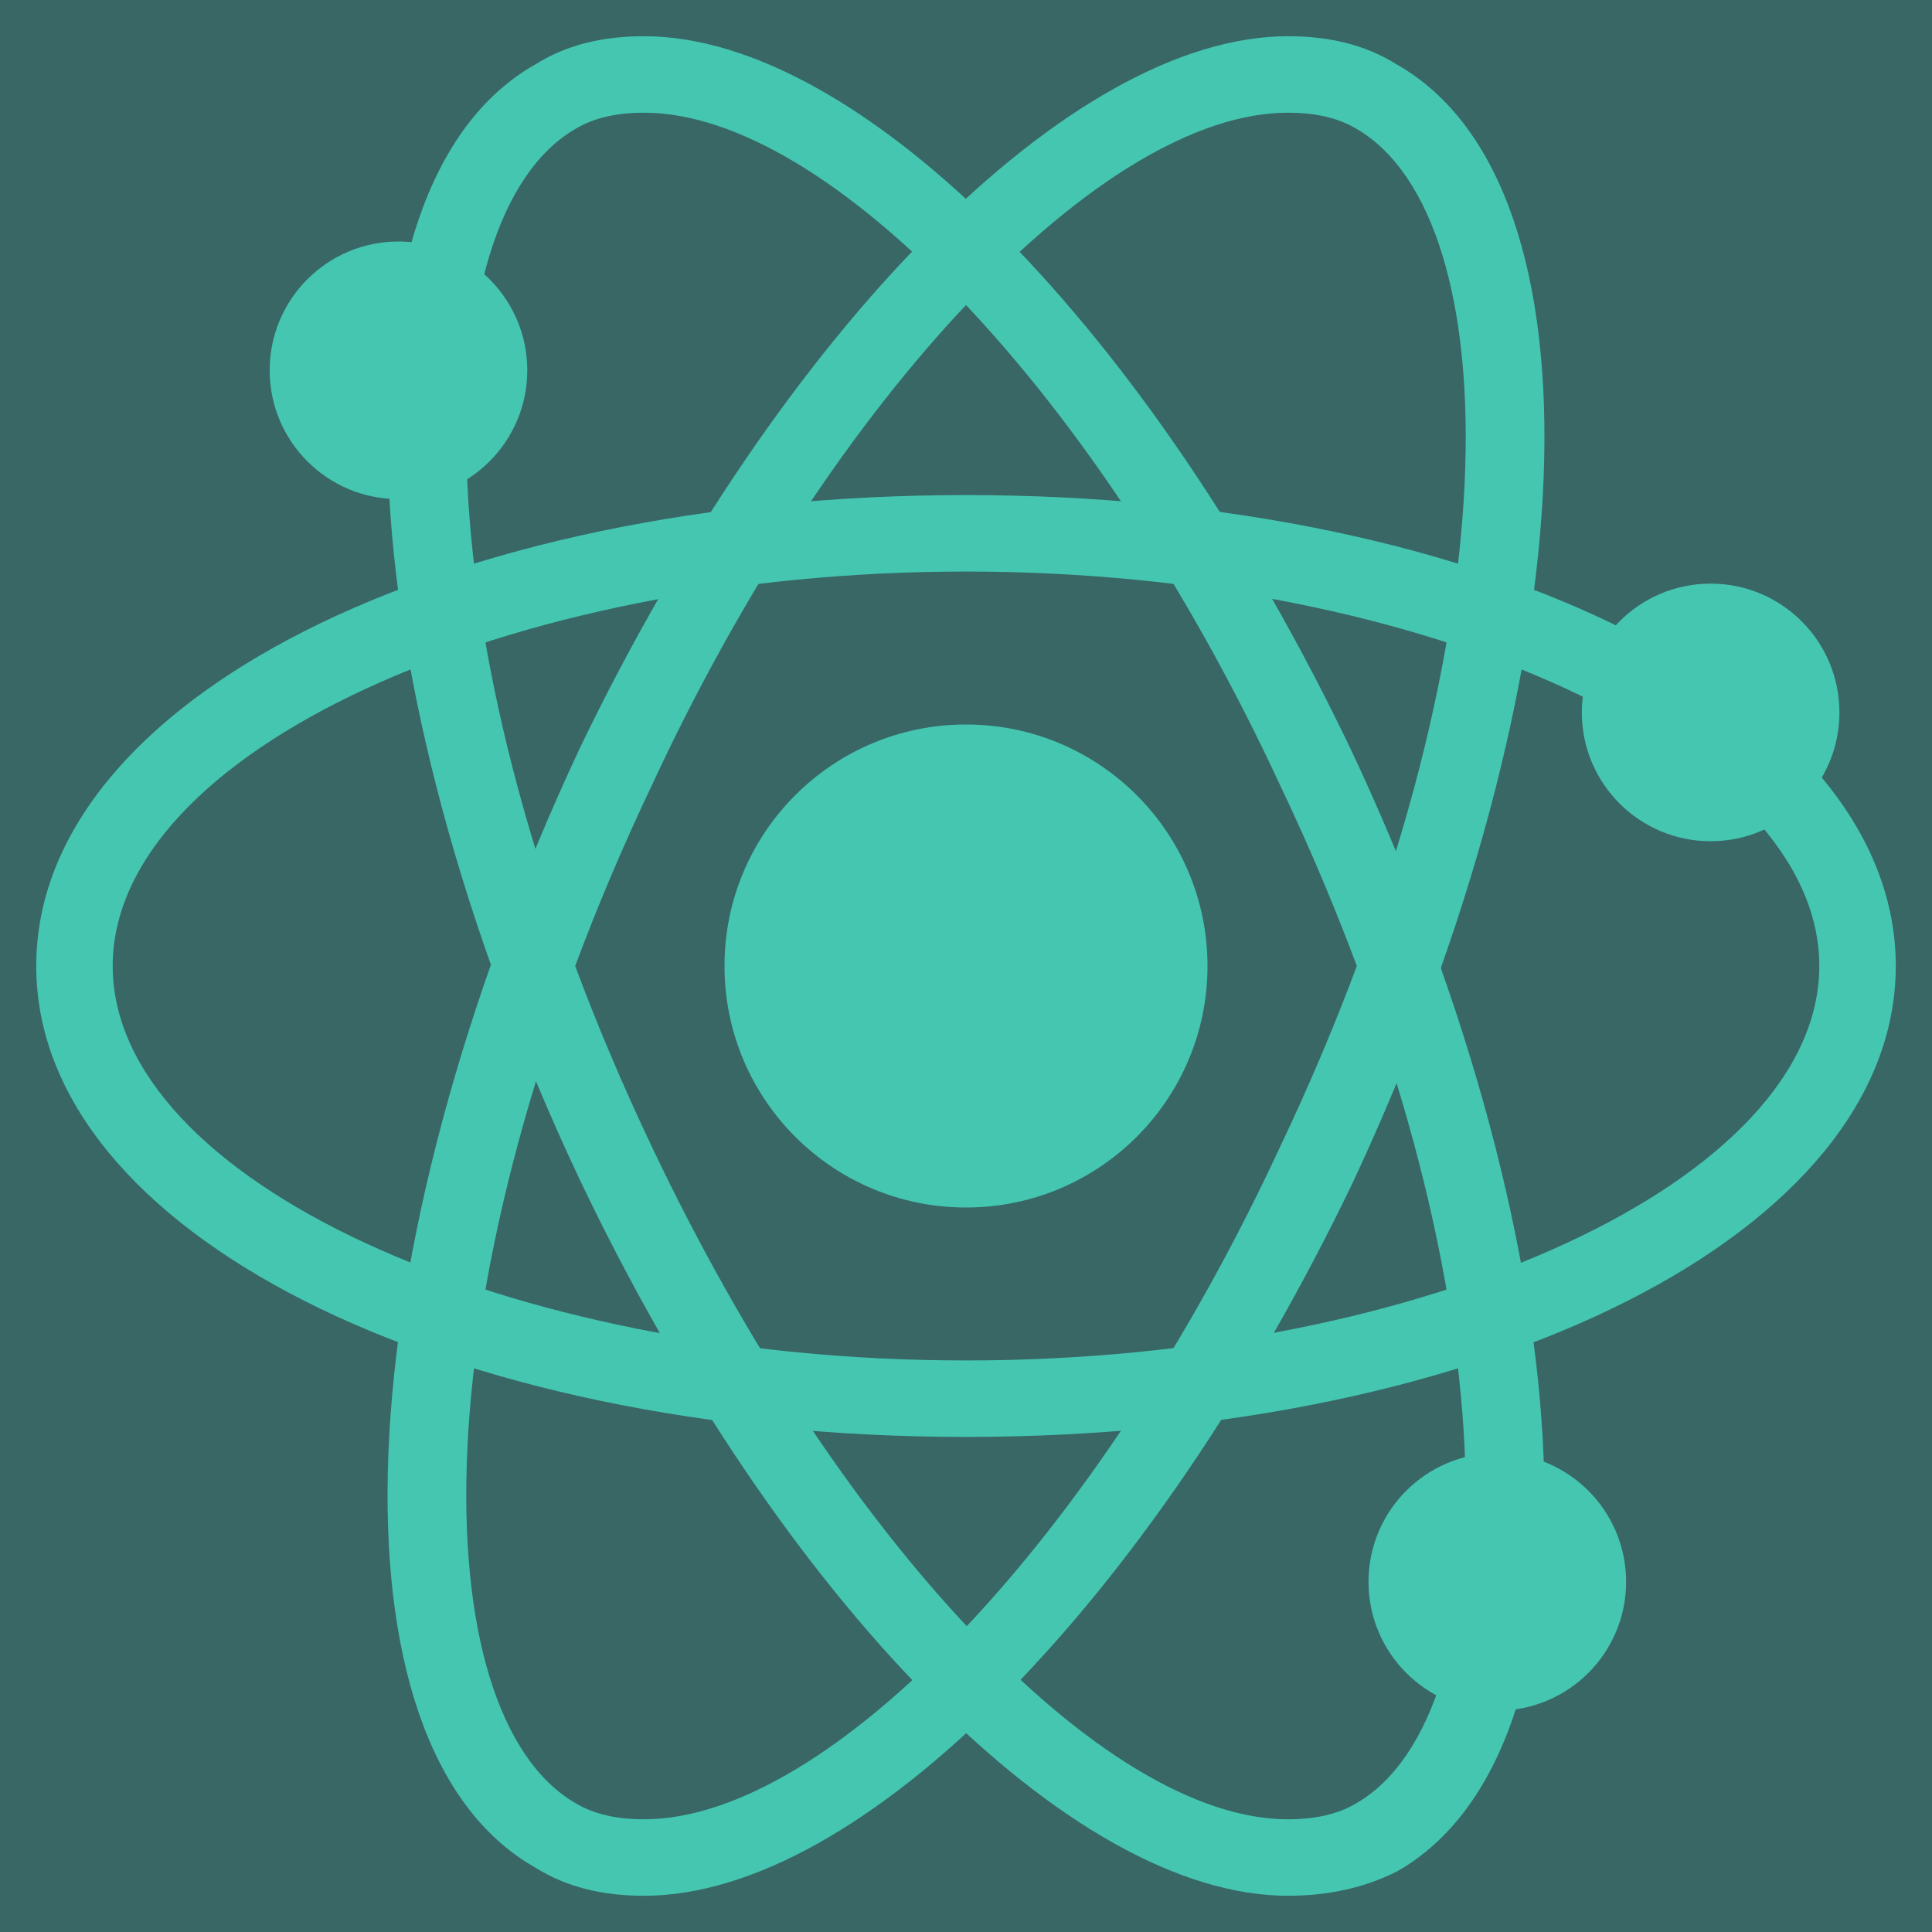 <svg data-v-1084b650="" xmlns="http://www.w3.org/2000/svg" viewBox="0 0 300 300"><!----> <!----> <rect data-v-1084b650="" fill="#386766" x="0" y="0" width="300px" height="300px" class="logo-background-square"></rect> <!----> <!----> <g data-v-1084b650="" id="12c33007-81a2-ce59-2162-d3408fbe8d6c" fill="#45C6B1" stroke="none" transform="matrix(1,0,0,1,0,0)"><svg xmlns="http://www.w3.org/2000/svg" viewBox="0 0 48 48"><path d="M16 47.1c-1 0-1.9-.2-2.7-.7-5.3-3-4.8-15.2 1.1-27.8C19.4 8.2 26.6.9 32 .9c1 0 1.9.2 2.7.7 5.3 3 4.8 15.2-1.1 27.8-5 10.4-12.2 17.7-17.6 17.7zM32 2.8c-4.6 0-11.3 7-15.8 16.7-5.9 12.4-5.7 23.1-1.9 25.3.5.3 1.1.4 1.7.4 4.6 0 11.3-7 15.8-16.7 5.9-12.4 5.7-23.1 1.9-25.3-.5-.3-1.1-.4-1.7-.4z"></path><path d="M32 47.1c-5.4 0-12.6-7.3-17.6-17.8C8.5 16.8 8 4.6 13.3 1.6c.8-.5 1.7-.7 2.7-.7 5.4 0 12.6 7.3 17.6 17.8 5.9 12.6 6.4 24.8 1.1 27.8-.8.4-1.7.6-2.7.6zM16 2.8c-.6 0-1.2.1-1.7.4-3.8 2.2-4 12.9 1.9 25.3 4.6 9.7 11.2 16.7 15.8 16.7.6 0 1.2-.1 1.7-.4 3.8-2.2 4-12.9-1.9-25.3C27.3 9.8 20.6 2.8 16 2.8z"></path><path d="M24 35.7C11 35.7.9 30.6.9 24S11 12.3 24 12.3 47.1 17.4 47.1 24 37 35.7 24 35.7zm0-21.5c-11.5 0-21.2 4.5-21.2 9.8s9.7 9.8 21.2 9.8 21.2-4.5 21.2-9.8-9.7-9.8-21.2-9.8z"></path><circle cx="42.5" cy="17.7" r="3.2"></circle><circle cx="24" cy="24" r="6"></circle><g><circle cx="9.9" cy="9.2" r="3.2"></circle></g><g><circle cx="37.2" cy="39.3" r="3.2"></circle></g></svg></g></svg>